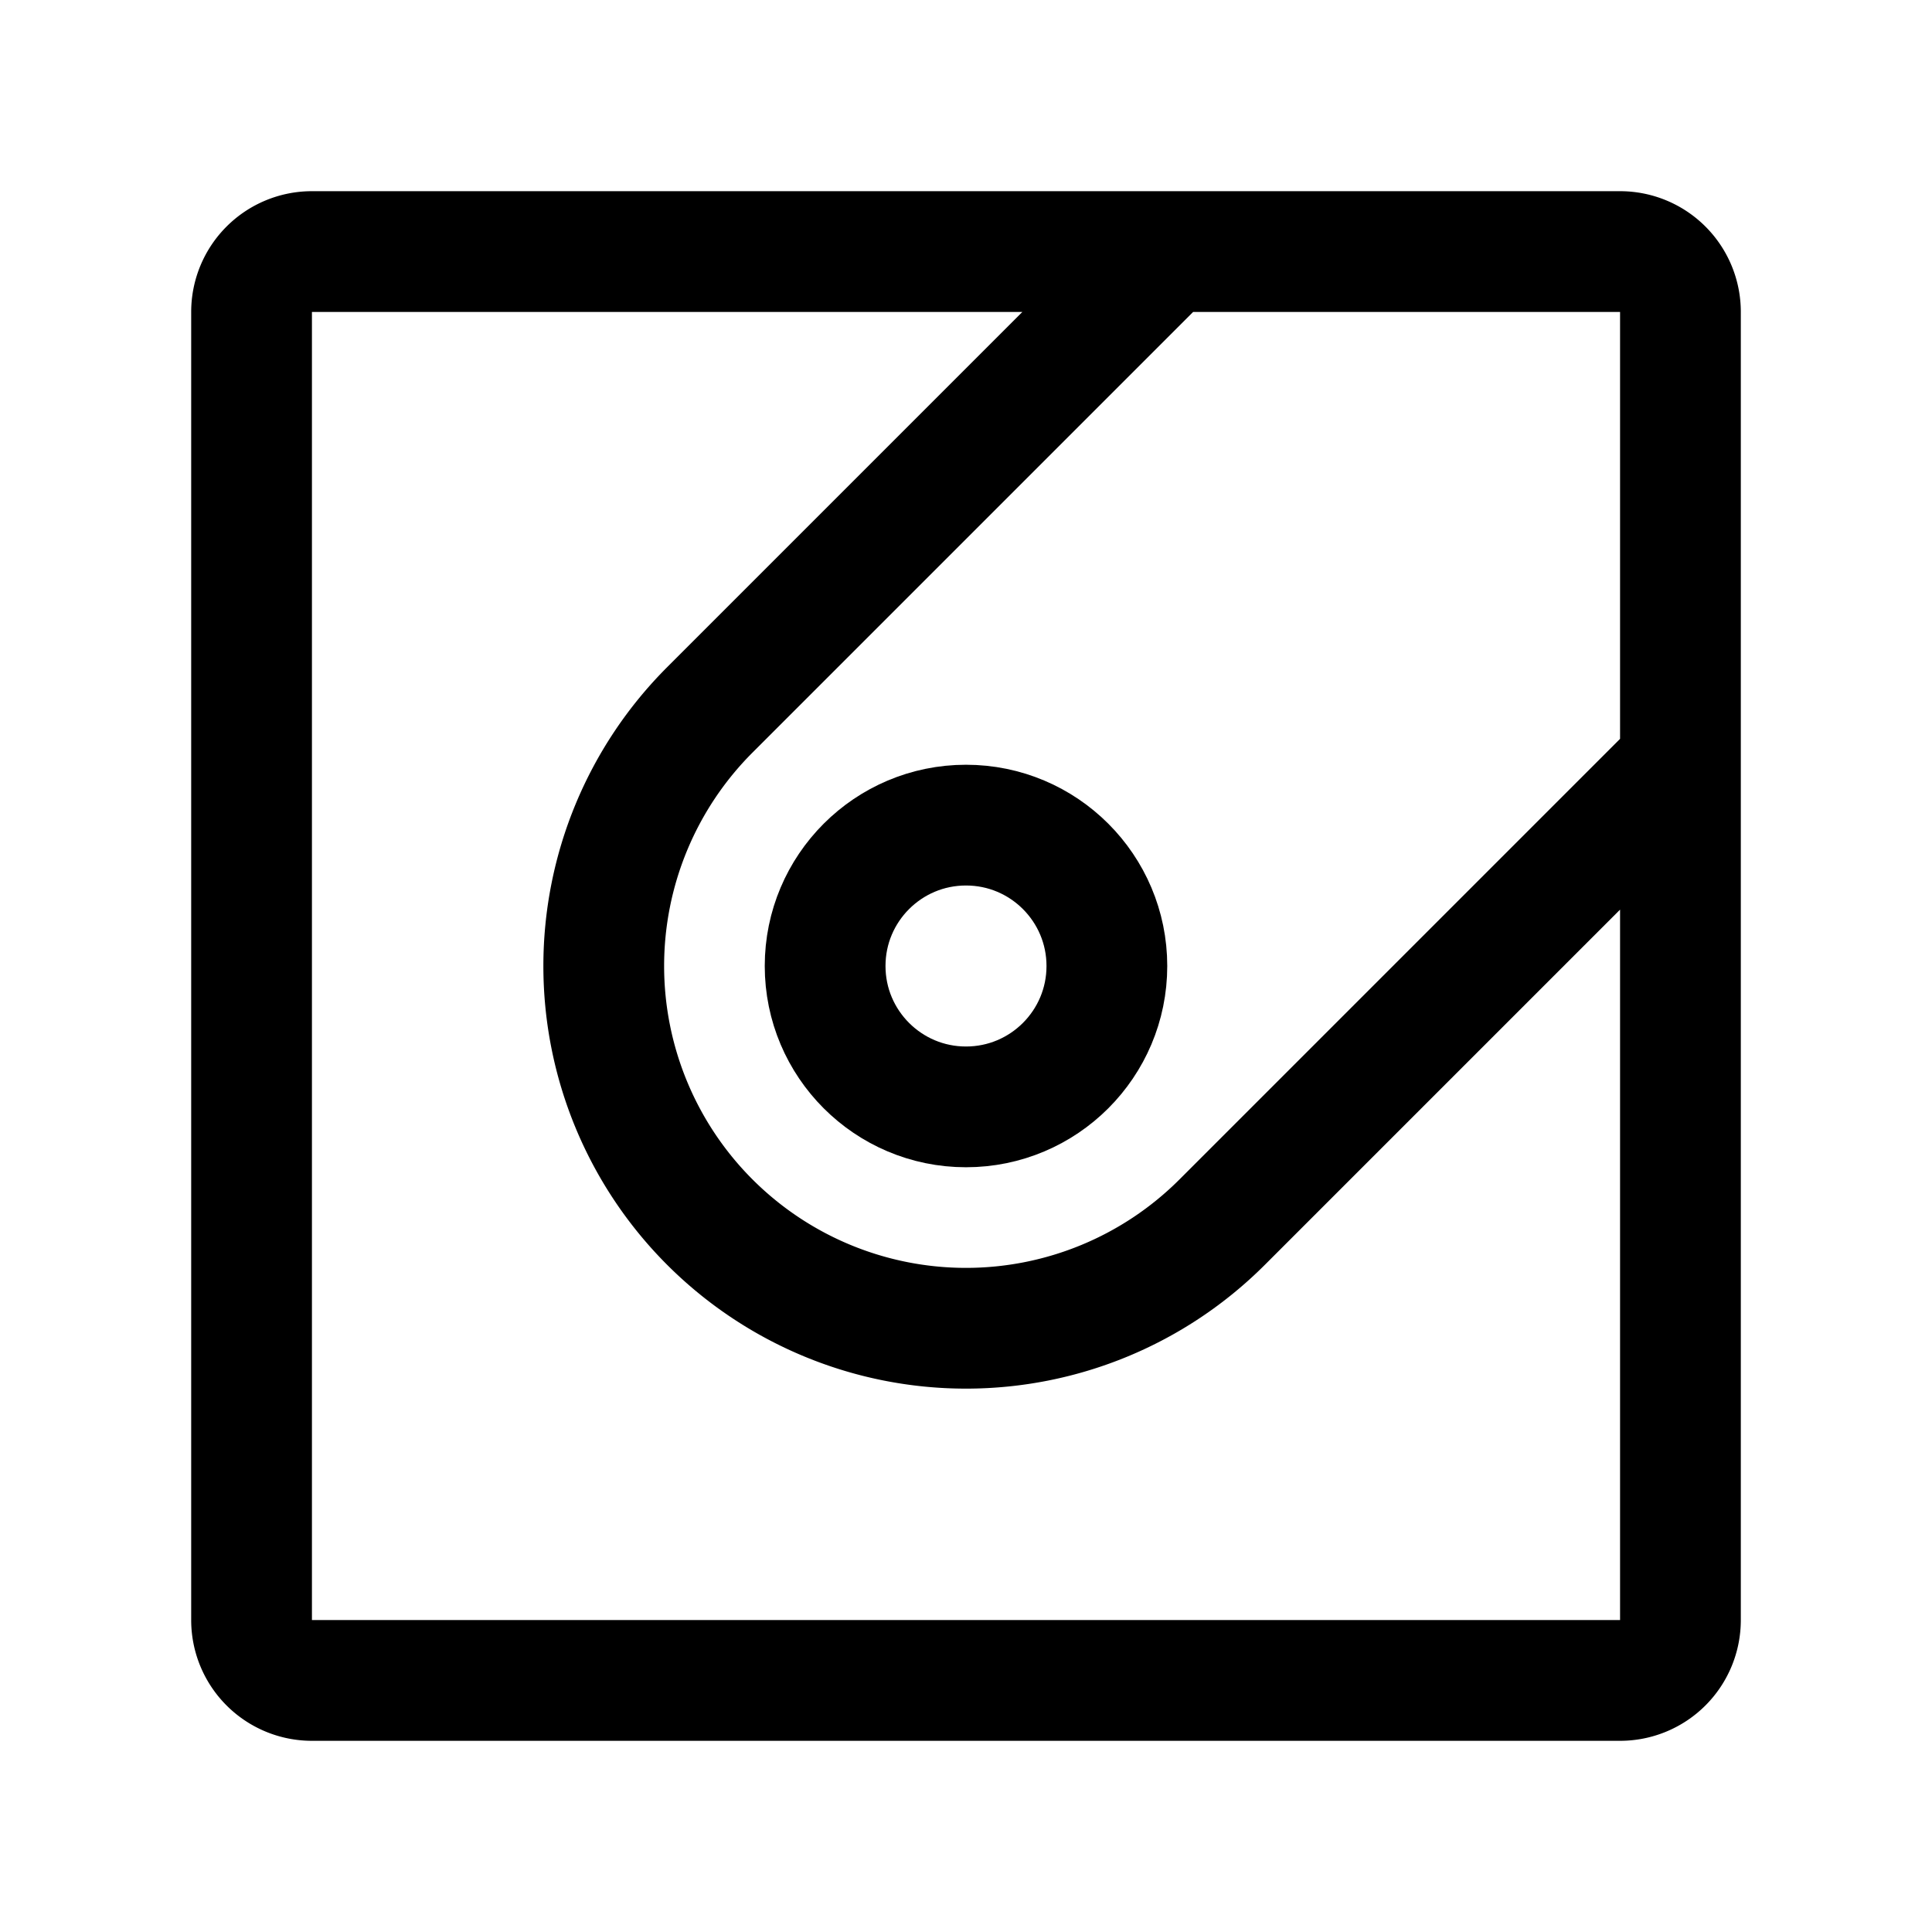 <svg xmlns="http://www.w3.org/2000/svg" width="192" height="192" fill="none"><circle cx="96" cy="96" r="14" stroke="#000" stroke-linecap="round" stroke-linejoin="round" stroke-width="12"/><path stroke="#000" stroke-linecap="round" stroke-linejoin="round" stroke-width="12" d="m167 75.912-45.544 45.544a36 36 0 0 1-50.912-50.912L116.088 25M167 75.912V31a6 6 0 0 0-6-6h-44.912M167 75.912V161a6 6 0 0 1-6 6H31a6 6 0 0 1-6-6V31a6 6 0 0 1 6-6h85.088"/></svg>